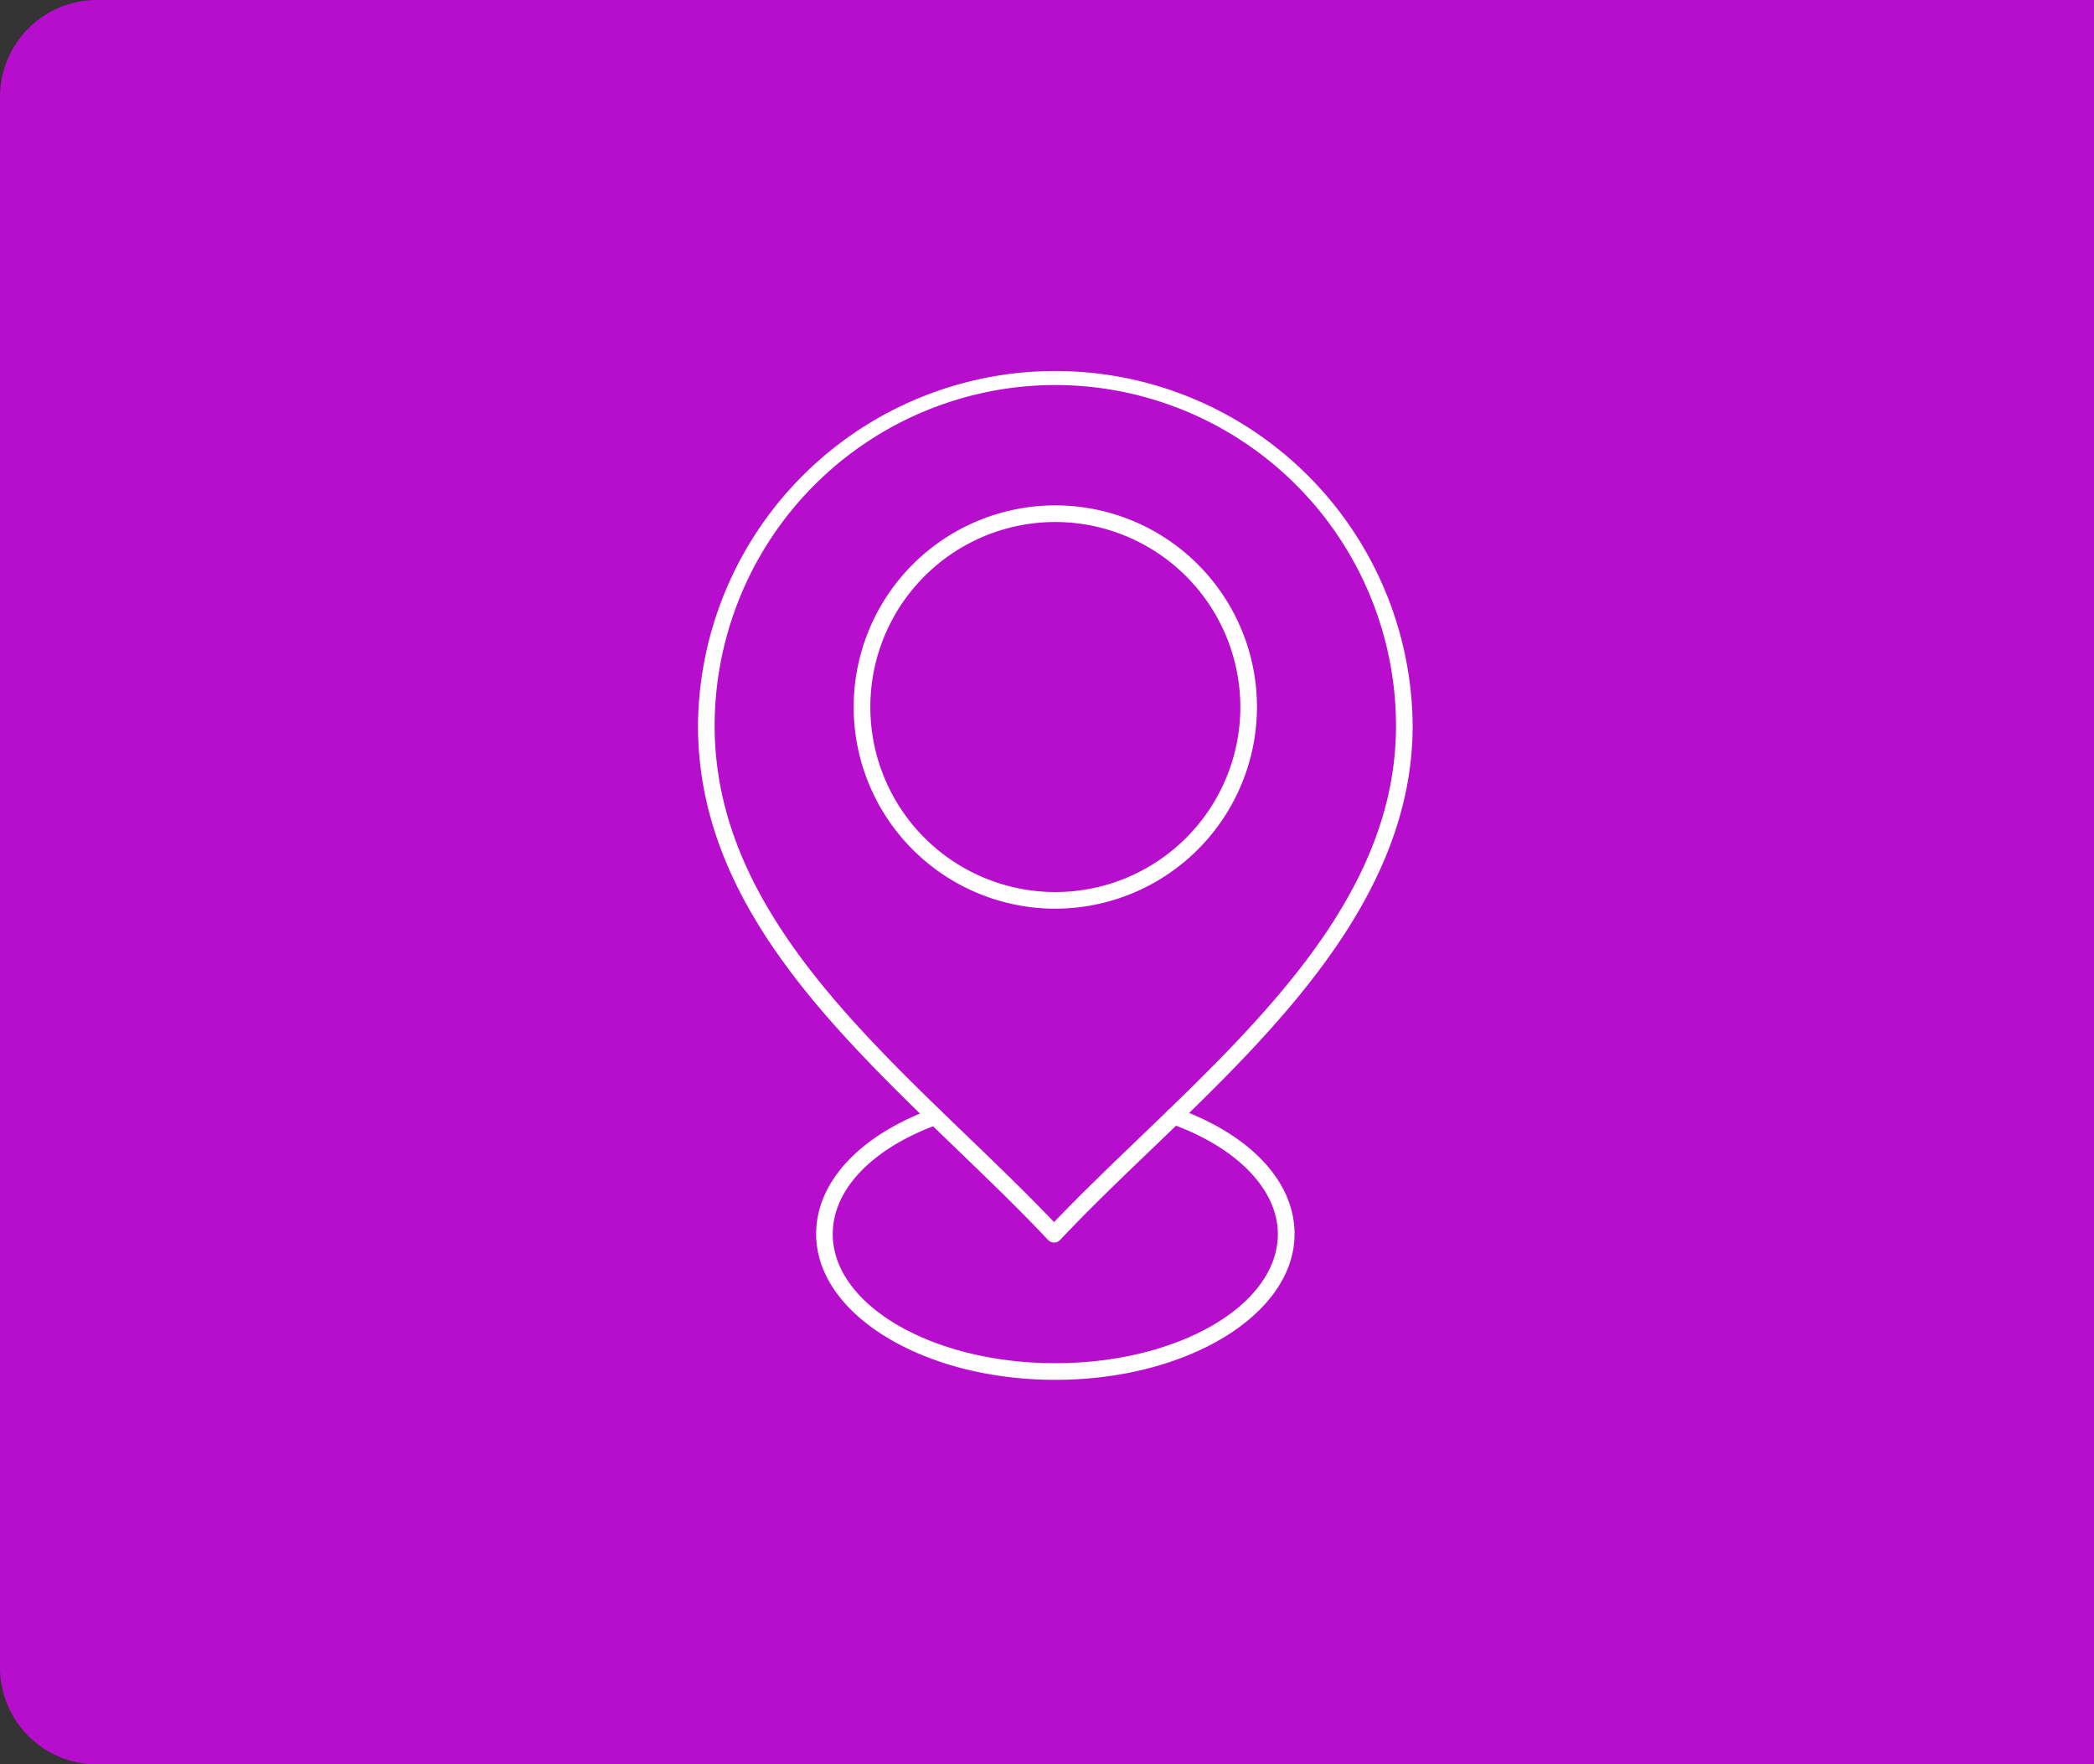 <svg xmlns="http://www.w3.org/2000/svg" width="108" height="91" viewBox="0 0 108 91"><rect x="0" y="0" width="108" height="91" fill="#333333" stroke="none"/><g transform="translate(-1128 -3303.007)"><path d="M5,0H108a0,0,0,0,1,0,0V91a0,0,0,0,1,0,0H5a5,5,0,0,1-5-5V5A5,5,0,0,1,5,0Z" transform="translate(1128 3303.007)" fill="#b70ecd"/><g transform="translate(1170.093 3360.142)"><path d="M523.684,602.615c-6.8,0-12.336-3.374-12.336-7.521,0-2.674,2.237-5.087,5.986-6.456a.428.428,0,1,1,.293.805c-3.395,1.24-5.422,3.353-5.422,5.651,0,3.674,5.149,6.663,11.479,6.663s11.477-2.989,11.477-6.663c0-2.289-2.108-4.464-5.5-5.678a.429.429,0,0,1,.289-.808c3.8,1.36,6.073,3.784,6.073,6.485C536.02,599.241,530.486,602.615,523.684,602.615Z" transform="translate(-511.348 -588.584)" fill="#fff"/></g><g transform="translate(1164 3322.007)"><path d="M520.474,575.837h0a.428.428,0,0,1-.313-.135c-1.473-1.567-3.058-3.093-4.736-4.71-6.547-6.305-13.317-12.825-13.317-21.811a18.43,18.43,0,0,1,36.859,0c0,8.911-7.172,15.8-13.5,21.877-1.669,1.6-3.246,3.118-4.682,4.644A.428.428,0,0,1,520.474,575.837Zm.064-44.227a17.591,17.591,0,0,0-17.572,17.57c0,8.621,6.636,15.013,13.053,21.194,1.569,1.511,3.057,2.944,4.454,4.41,1.365-1.43,2.843-2.849,4.4-4.346,6.507-6.249,13.235-12.712,13.235-21.258A17.591,17.591,0,0,0,520.538,531.61Z" transform="translate(-502.108 -530.752)" fill="#fff"/></g><g transform="translate(1172.028 3329.072)"><path d="M524.684,562.266a10.4,10.4,0,1,1,10.4-10.4A10.412,10.412,0,0,1,524.684,562.266Zm0-19.942a9.542,9.542,0,1,0,9.543,9.542A9.553,9.553,0,0,0,524.684,542.324Z" transform="translate(-514.283 -541.466)" fill="#fff"/></g></g></svg>